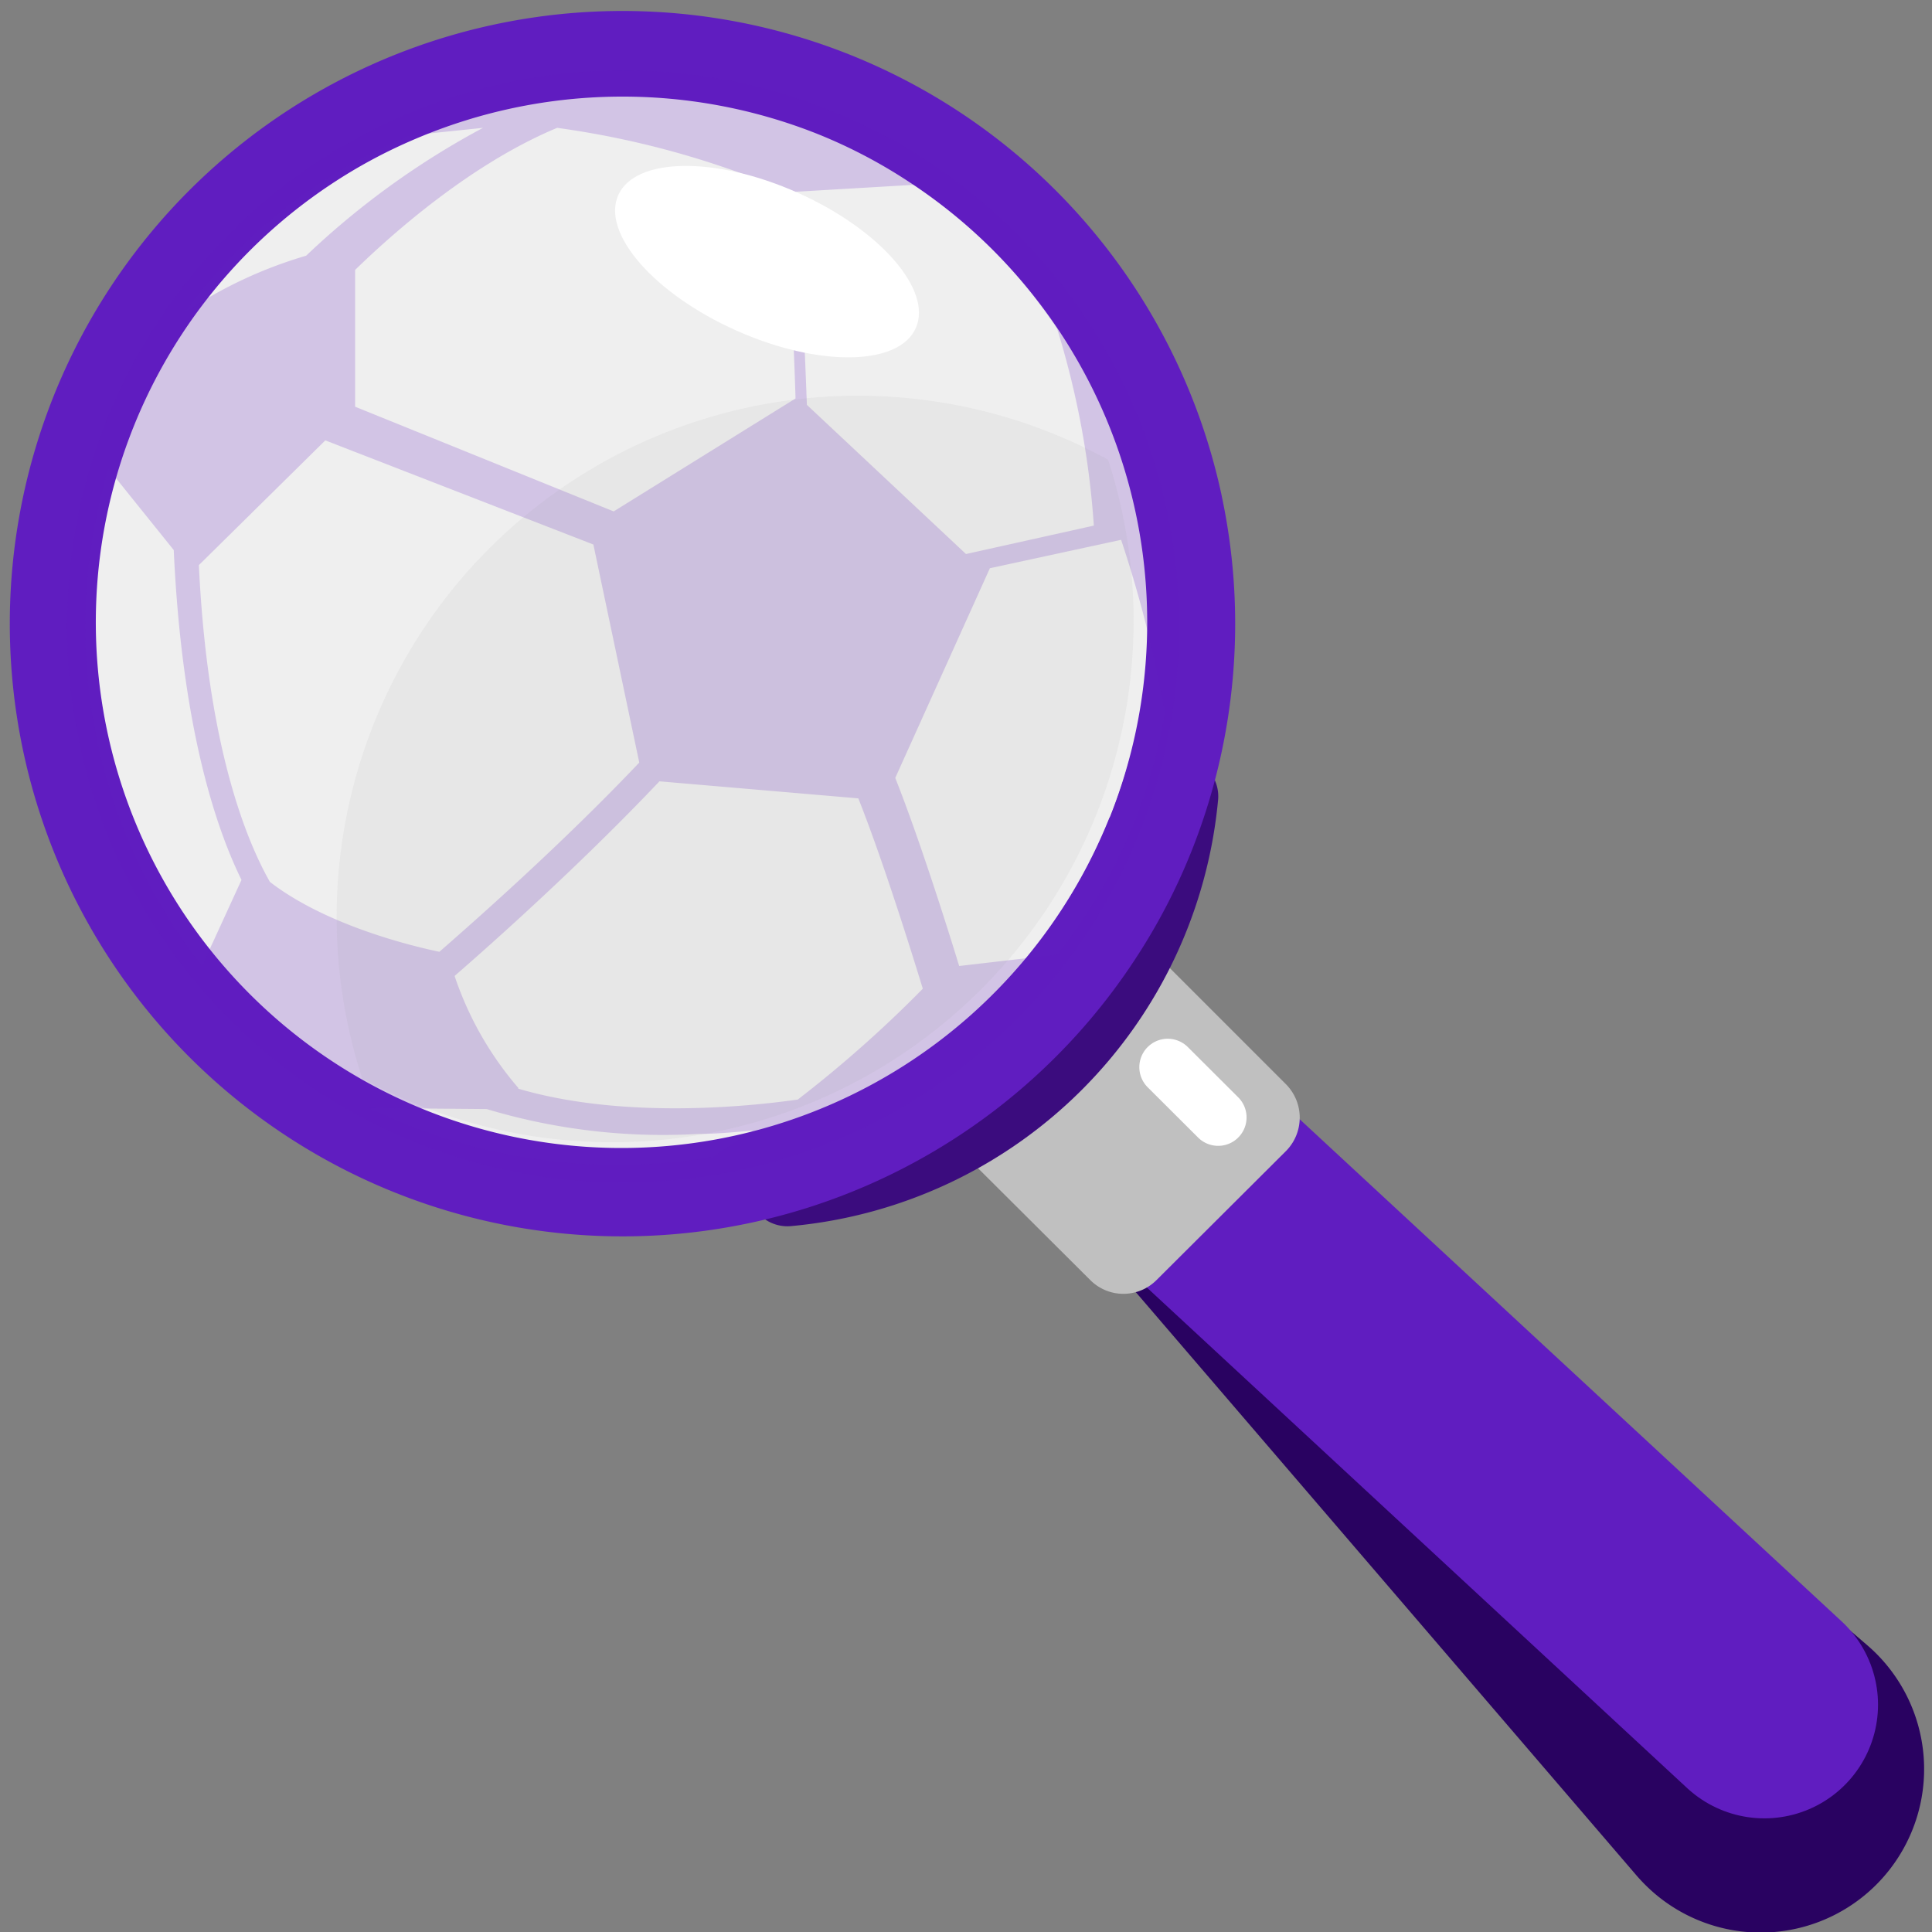 <svg xmlns="http://www.w3.org/2000/svg" viewBox="0 0 136 136"><rect x="0" y="0" width="136" height="136" fill="#808080" stroke="none"/><path d="M81.7 73.13l49.74 42.68a11.5 11.5 0 0 1-15 17.45 12.1 12.1 0 0 1-1.24-1.24L72.52 82.3a6.51 6.51 0 0 1 9.17-9.17z" fill="#290261"/><path d="M83.4 82.2l40.8 37.8" fill="none" stroke="#601dc0" stroke-linecap="round" stroke-width="16"/><path d="M65.85 79.25l10.9 10.86a3.29 3.29 0 0 0 4.66 0l9.13-9.1a3.34 3.34 0 0 0 0-4.67l-10.9-10.9a3.31 3.31 0 0 0-4.66 0l-9.12 9.15a3.31 3.31 0 0 0 0 4.66z" fill="silver"/><path d="M52.66 83.6a2.71 2.71 0 0 0 .9 2 2.78 2.78 0 0 0 2.12.71 33.23 33.23 0 0 0 30.07-30.05 2.78 2.78 0 0 0-.75-2.11 2.75 2.75 0 0 0-2-.89H52.66V83.6z" fill="#3b0c7e"/><circle cx="43.26" cy="43.56" r="37.58" fill="#efefef"/><path d="M82.2 75.12l3.55 3.54" fill="none" stroke="#fff" stroke-linecap="round" stroke-linejoin="round" stroke-width="4"/><g fill="#601dc0"><path d="M86 34.9a43.13 43.13 0 1 0-6 32.48 42.3 42.3 0 0 0 3.9-7.53A43.19 43.19 0 0 0 86 34.91h0zm-7.9 22.65A37 37 0 1 1 23.26 13a36.37 36.37 0 0 1 6-3.23 37.16 37.16 0 0 1 28.29-.34A36.2 36.2 0 0 1 64 12.81a37.06 37.06 0 0 1 14.12 44.73z"/><path d="M62.35 9.6a39.14 39.14 0 1 0 2.05 1.18 13.45 13.45 0 0 0-2.05-1.18zM56 28.05L43.2 36 25 28.63V19c2.77-2.7 8.26-7.52 14.22-10a62.93 62.93 0 0 1 16 4.4c.42 4.93.7 11.9.78 14.65zM82 50.2a37.17 37.17 0 0 1-7.58 17l-6.9.8c-1-3.26-2.88-9.16-4.5-13.24L69.68 40l9.24-2A84.34 84.34 0 0 1 82 50.2zM36.5 76.6A23.53 23.53 0 0 1 32 68.7c2.63-2.28 8.86-7.83 14.42-13.7l14 1.2c1.66 4.17 3.6 10.33 4.54 13.4a85.71 85.71 0 0 1-8.8 7.8c-3.47.5-12.34 1.4-19.7-.77zM45 53.68C39.67 59.3 33.68 64.6 30.93 67 29.1 66.62 23 65.17 19 62.08c-1.67-2.94-4.4-9.6-5-22.3L22.9 31l18.87 7.33zM28.9 9.53L34 9a57 57 0 0 0-12.45 9A31 31 0 0 0 13 22 36.65 36.65 0 0 1 28.9 9.53zM7.63 33l4.6 5.72c.57 12.42 2.95 19.52 4.77 23.22L14.22 68a38.77 38.77 0 0 1-6.59-35zM26 78l8.26.07a43.09 43.09 0 0 0 14.9 1.75c1.4 0 2.7-.14 3.83-.24l-2.8 1.85A40 40 0 0 1 26 78zm48.42-54.84A60.71 60.71 0 0 1 77 37l-9 2-11.2-10.5c-.1-2.56-.36-9.8-.8-15l8.5-.5a38.55 38.55 0 0 1 9.93 10.16z" opacity=".2"/></g><ellipse cx="53.98" cy="18.41" rx="5.31" ry="11.47" transform="matrix(.408 -.913 .913 .408 15.16 60.19)" fill="#fff"/><path d="M23.7 64.54a36.59 36.59 0 0 0 1.8 11.37A36.7 36.7 0 0 0 78 32.36a36.69 36.69 0 0 0-54.3 32.19z" fill="#9c9c9c" opacity=".1"/></svg>